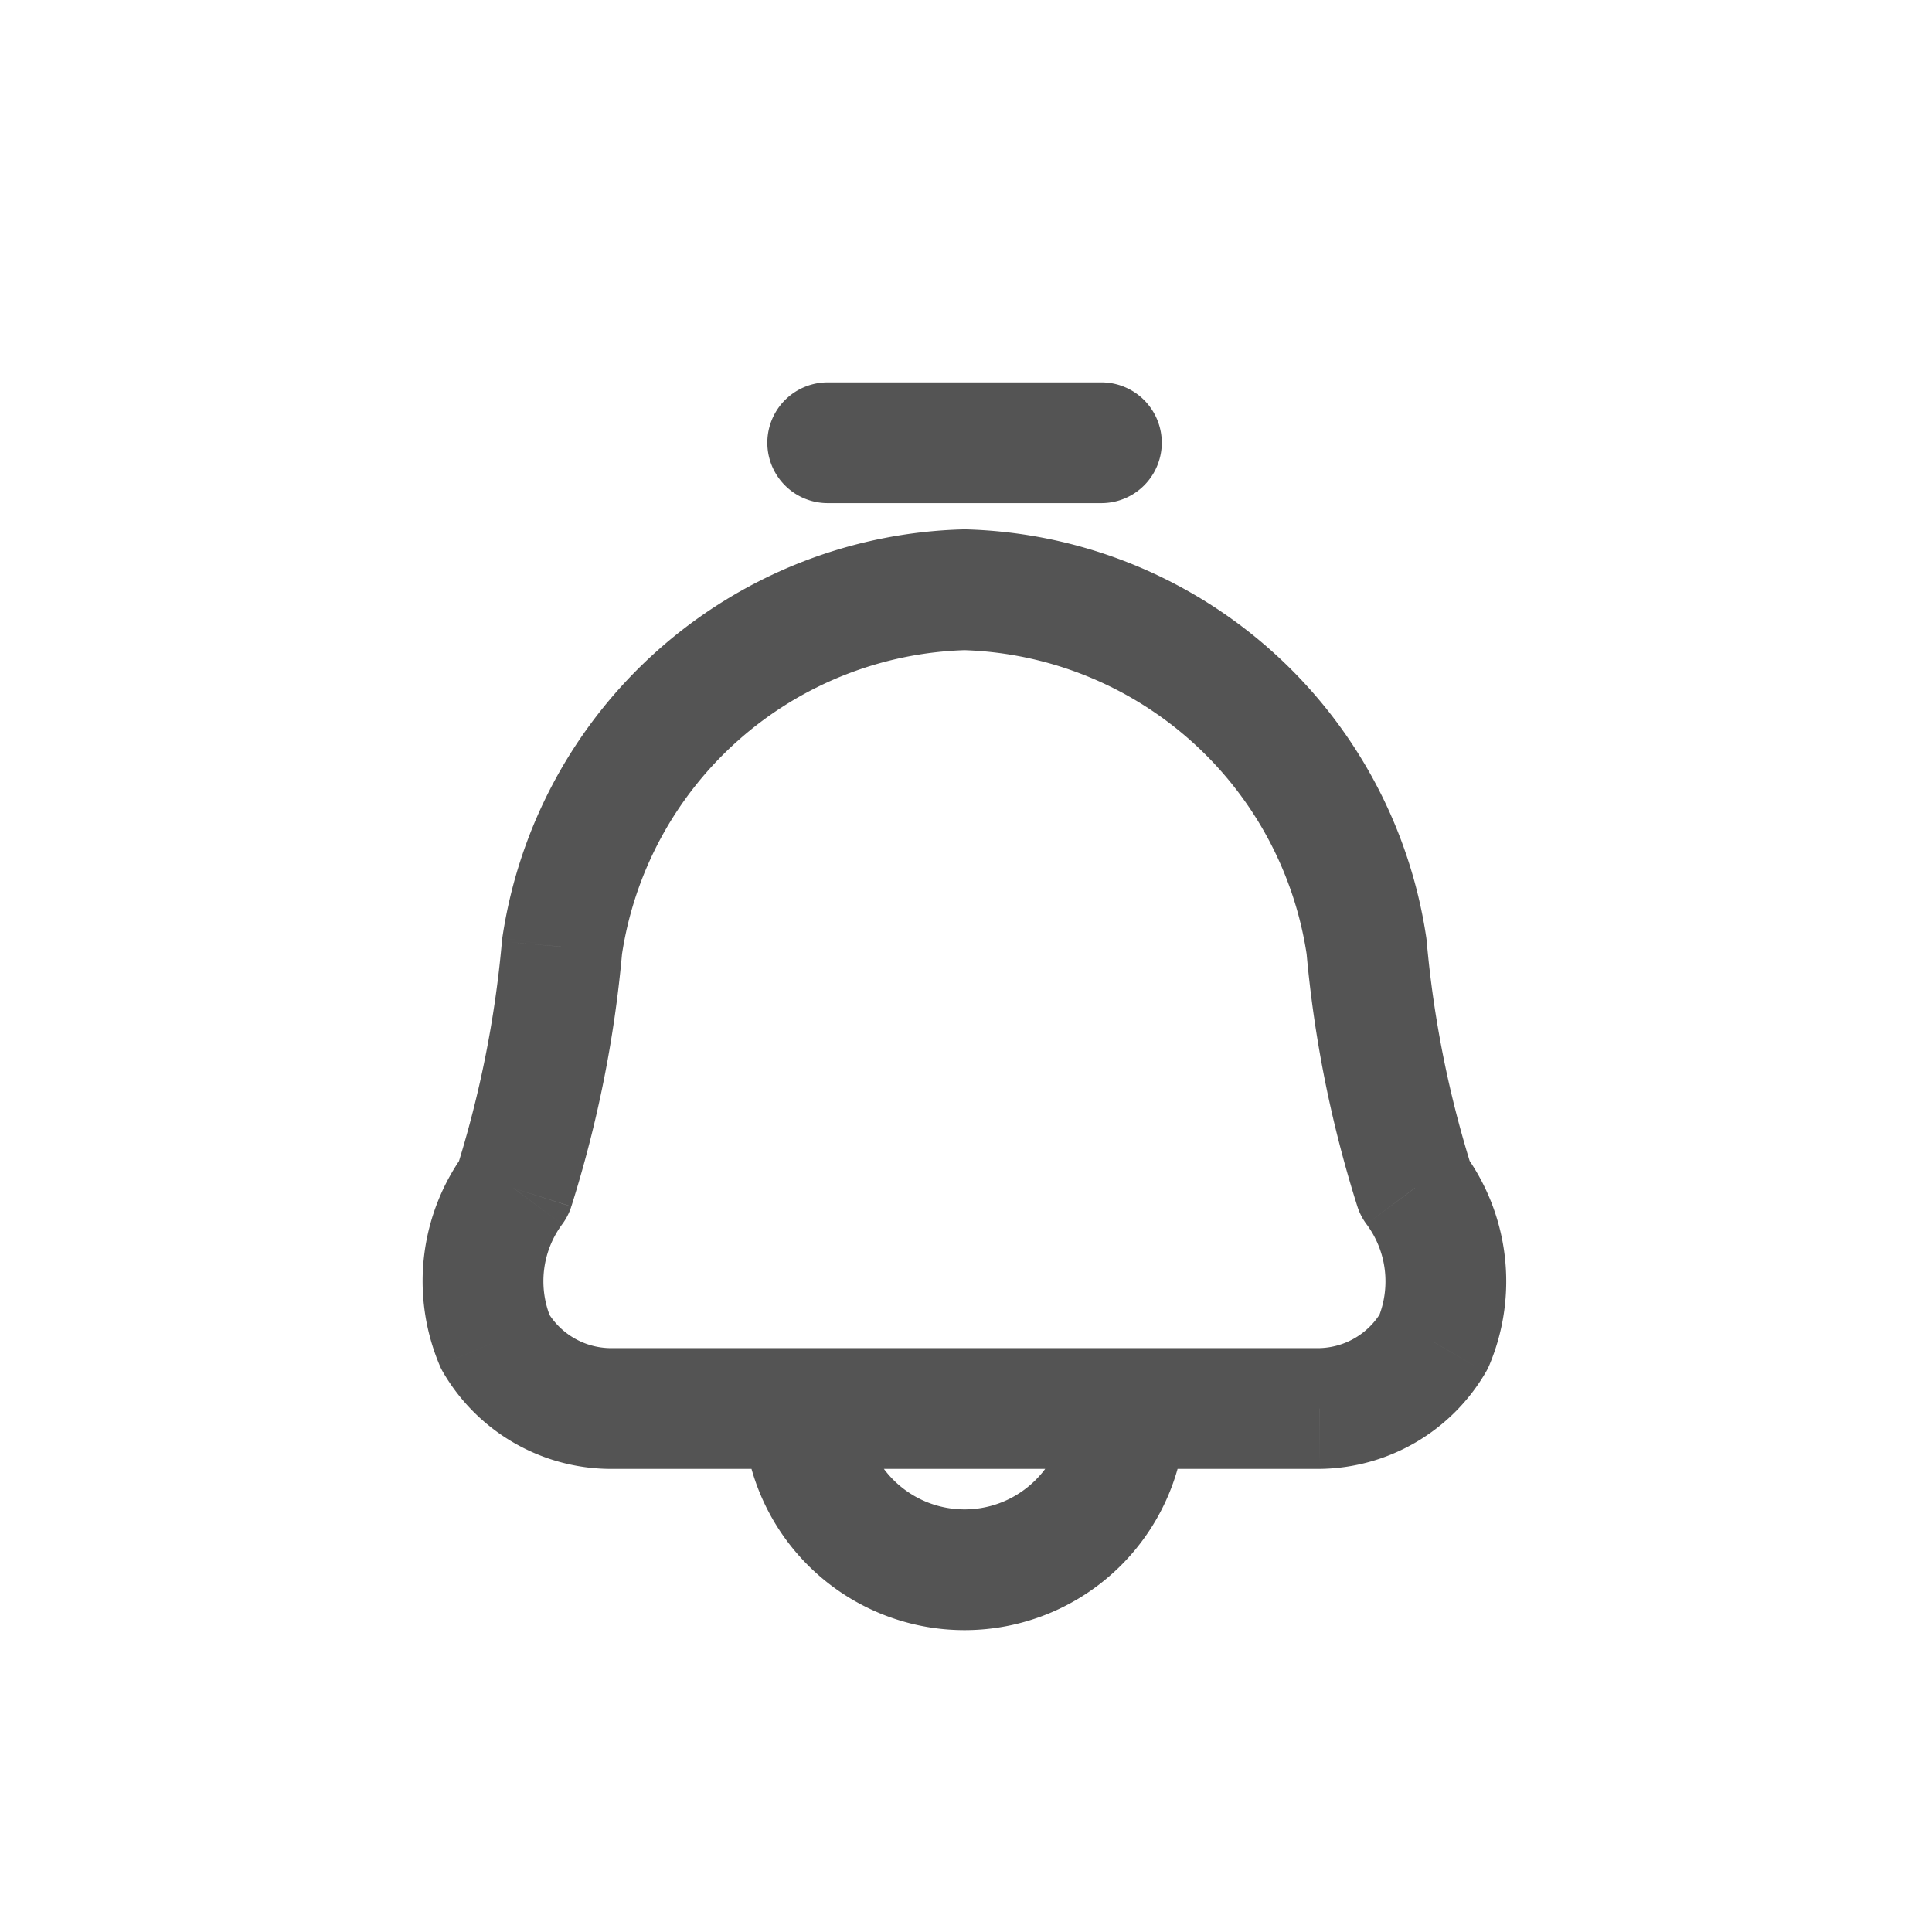 <svg width="24" height="24" viewBox="0 0 24 24" fill="none" xmlns="http://www.w3.org/2000/svg">
    <path d="M10.282 4.75a.75.75 0 0 0 0 1.5v-1.5zm3.4 1.5a.75.75 0 1 0 0-1.5v1.5zm-2.95 11.25a.75.75 0 1 0-1.5 0h1.5zm4 0a.75.75 0 1 0-1.5 0h1.5zm-2.75-10.174.021-.75h-.042l.02.75zm4.994 4.432.747-.066a.736.736 0 0 0-.005-.044l-.742.11zm.6 3-.715.226a.75.75 0 0 0 .114.223l.6-.449zm.233 1.912.647.378a.757.757 0 0 0 .044-.087l-.691-.291zm-1.42.827v.75h.009l-.01-.75zm-8.816 0-.01.75h.01v-.75zm-1.42-.827-.691.292c.012.03.027.058.043.086l.648-.378zm.229-1.909.602.447a.75.75 0 0 0 .113-.22l-.715-.227zm.6-3-.742-.11a.747.747 0 0 0-.005.044l.747.066zm3.3-5.511h3.4v-1.5h-3.4v1.5zM9.232 17.5a2.75 2.75 0 0 0 2.75 2.75v-1.5c-.69 0-1.25-.56-1.25-1.25h-1.5zm2.75 2.75a2.75 2.75 0 0 0 2.75-2.75h-1.5c0 .69-.56 1.25-1.25 1.25v1.5zM11.96 8.076a4.45 4.45 0 0 1 4.274 3.792l1.484-.22a5.95 5.95 0 0 0-5.715-5.072l-.043 1.5zm4.269 3.748c.095 1.073.307 2.133.632 3.16l1.43-.452a13.303 13.303 0 0 1-.568-2.84l-1.494.132zm.746 3.383c.252.337.306.783.143 1.172l1.382.582a2.688 2.688 0 0 0-.323-2.652l-1.202.898zm.186 1.085a.918.918 0 0 1-.782.455l.019 1.5a2.418 2.418 0 0 0 2.058-1.199l-1.295-.756zm-.772.455H7.573v1.5h8.816v-1.5zm-8.807 0a.918.918 0 0 1-.782-.455l-1.295.756a2.418 2.418 0 0 0 2.059 1.199l.018-1.5zm-.738-.369a1.188 1.188 0 0 1 .14-1.17l-1.205-.894a2.688 2.688 0 0 0-.317 2.648l1.382-.584zm.253-1.39c.325-1.028.537-2.088.632-3.16l-1.494-.133a13.3 13.3 0 0 1-.568 2.84l1.43.452zm.627-3.117a4.45 4.45 0 0 1 4.278-3.795l-.041-1.5a5.95 5.95 0 0 0-5.721 5.075l1.484.22z" fill="#545454"/>
</svg>
